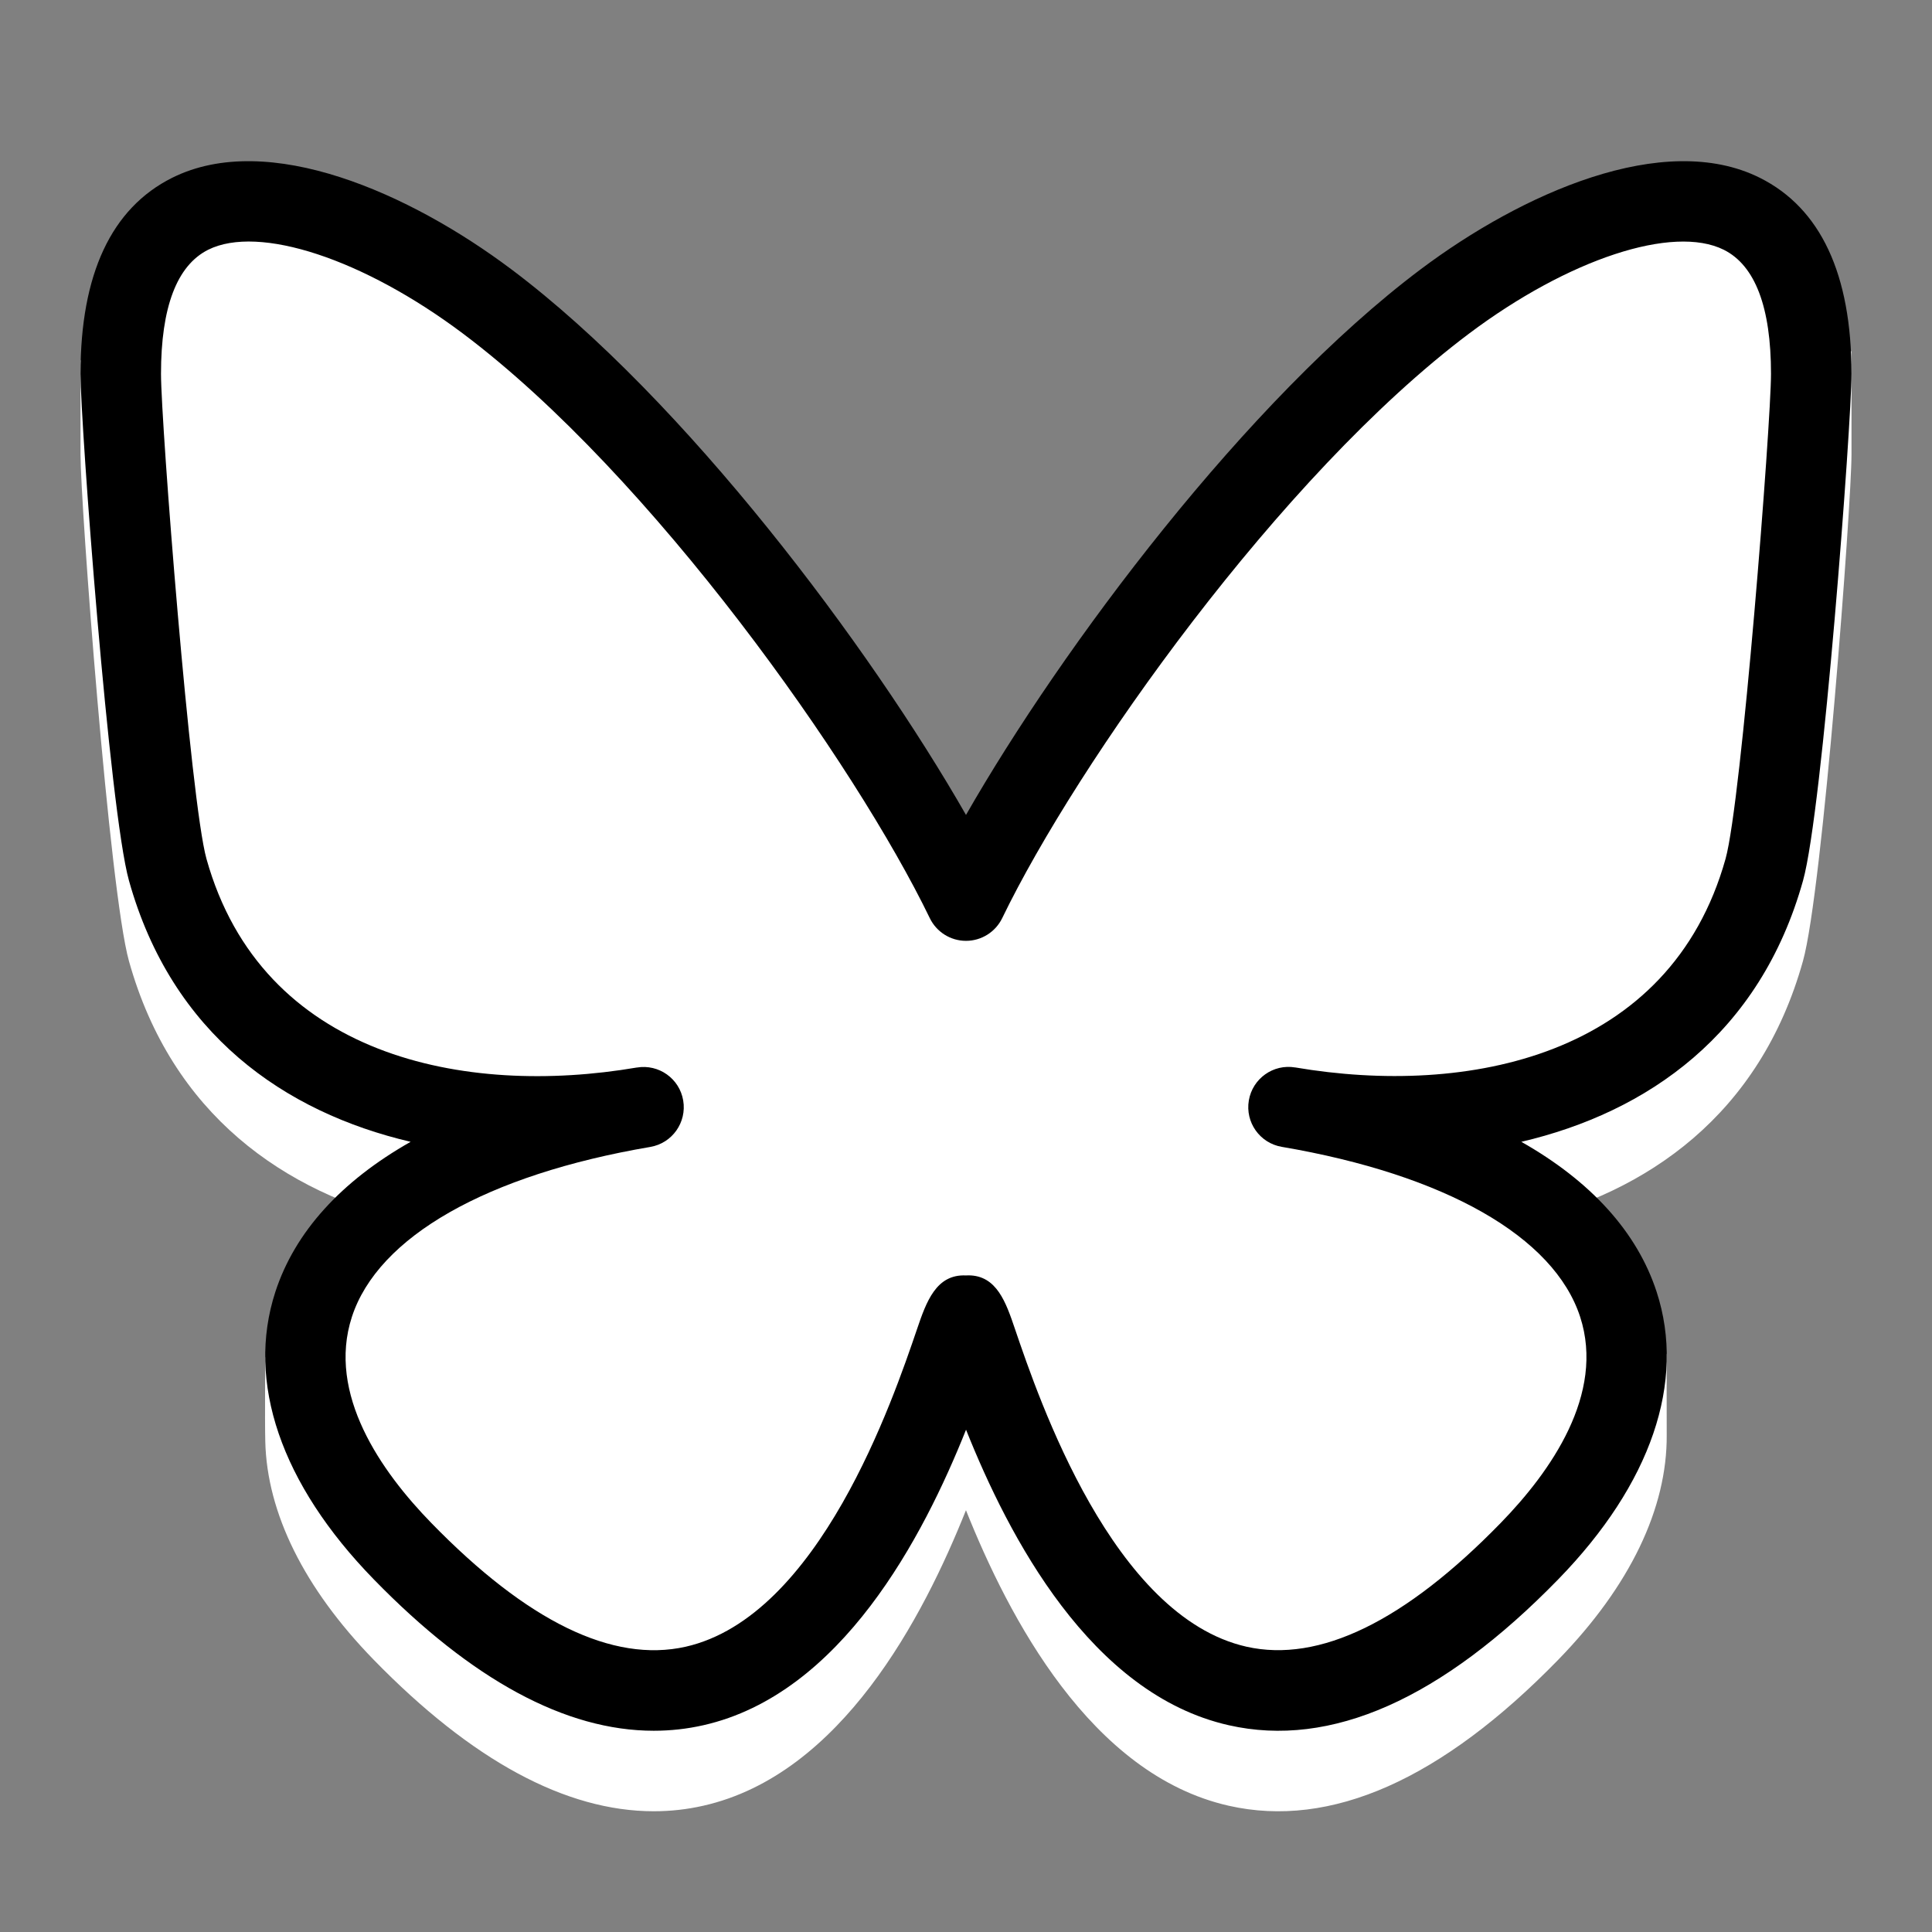 <svg xmlns="http://www.w3.org/2000/svg"  viewBox="0 0 48 48" width="240px" height="240px" baseProfile="basic"><rect x="0" y="0" width="48" height="48" fill="#808080" stroke="none"/><path fill="#fff" d="M43.722,6.417c-2.388-1.191-5.92,0.392-8.426,2.274C30.983,11.93,26.389,18.071,24,22.247	c-2.389-4.175-6.982-10.316-11.295-13.556L12.104,9.49l0,0l0.6-0.799c-2.506-1.883-6.037-3.466-8.426-2.274	C3.458,6.827,2,8.962,2,8.962s0,1.193,0,2.325c0,1.228,0.718,10.853,1.204,12.591c1.067,3.817,3.865,5.755,6.998,6.49	c-1.725,0.978-3.611,3.361-3.611,3.361s-0.014,1.501,0,2.087c0.042,1.77,0.962,3.642,2.692,5.419C11.722,43.739,14.057,45,16.242,45	c0.416,0,0.826-0.045,1.23-0.137c3.433-0.775,5.468-4.688,6.527-7.342c1.06,2.654,3.095,6.567,6.528,7.342	c2.534,0.574,5.287-0.649,8.188-3.628c1.783-1.831,2.706-3.764,2.694-5.582c-0.004-0.53,0-2.006,0-2.006s-1.888-2.302-3.614-3.28	c3.133-0.734,5.932-2.672,6.999-6.49C45.282,22.141,46,12.516,46,11.287c0-0.982,0-2.549,0-2.549S44.634,6.873,43.722,6.417z"/><path fill="#fff" d="M12.104,7.491c4.815,3.617,9.994,10.95,11.896,14.886c1.902-3.935,7.081-11.269,11.896-14.886	C39.371,4.881,45,2.861,45,9.287c0,1.283-0.735,10.78-1.167,12.322c-1.499,5.36-6.962,6.727-11.821,5.9	c8.494,1.446,10.655,6.238,5.988,11.029c-8.863,9.099-12.738-2.283-13.732-5.2c-0.182-0.535-0.267-0.785-0.268-0.572	c-0.001-0.213-0.086,0.037-0.268,0.572c-0.993,2.917-4.869,14.299-13.732,5.2c-4.667-4.791-2.506-9.583,5.988-11.029	c-4.86,0.827-10.323-0.54-11.821-5.9C3.735,20.067,3,10.57,3,9.287C3,2.861,8.63,4.881,12.104,7.491L12.104,7.491z"/><path d="M16.242,43c-2.186,0-4.521-1.261-6.959-3.765c-2.304-2.365-3.171-4.9-2.442-7.138c0.485-1.49,1.637-2.752,3.361-3.729	c-3.133-0.734-5.931-2.672-6.998-6.49C2.718,20.14,2,10.515,2,9.287c0-2.476,0.767-4.115,2.278-4.87	c2.389-1.191,5.92,0.391,8.426,2.274h0.001c4.312,3.239,8.906,9.38,11.295,13.556c2.389-4.176,6.983-10.317,11.296-13.556	c2.506-1.882,6.038-3.465,8.426-2.274C45.233,5.172,46,6.811,46,9.287c0,1.229-0.718,10.854-1.204,12.591	c-1.067,3.817-3.866,5.756-6.999,6.49c1.726,0.978,2.877,2.24,3.362,3.729c0.729,2.237-0.139,4.772-2.442,7.138	c-2.901,2.979-5.654,4.202-8.188,3.628c-3.434-0.775-5.469-4.688-6.528-7.342c-1.06,2.655-3.095,6.567-6.527,7.342	C17.068,42.955,16.658,43,16.242,43z M24.06,31.686c0.704,0,0.934,0.675,1.156,1.33c0.602,1.768,2.434,7.147,5.753,7.896	c1.806,0.406,3.932-0.626,6.314-3.073c1.246-1.278,2.599-3.205,1.975-5.123c-0.649-1.992-3.352-3.531-7.414-4.223	c-0.544-0.093-0.91-0.609-0.817-1.154s0.61-0.911,1.153-0.818l0,0c0.001,0,0.002,0,0.004,0c4.266,0.725,9.308-0.256,10.687-5.184	C43.268,19.919,44,10.516,44,9.287c0-1.656-0.395-2.692-1.172-3.081c-1.261-0.629-3.862,0.229-6.331,2.083	c-4.69,3.523-9.749,10.697-11.597,14.521c-0.167,0.345-0.517,0.565-0.9,0.565l0,0c-0.384,0-0.733-0.22-0.9-0.565	c-1.848-3.823-6.905-10.997-11.596-14.521l0,0c-2.469-1.854-5.07-2.713-6.332-2.084C4.395,6.595,4,7.631,4,9.287	c0,1.229,0.732,10.632,1.13,12.052c1.379,4.927,6.421,5.911,10.687,5.184c0.002,0,0.003,0,0.004,0	c0.546-0.092,1.061,0.273,1.153,0.818s-0.273,1.061-0.817,1.154l0,0c-4.062,0.692-6.765,2.231-7.414,4.222	c-0.625,1.918,0.729,3.845,1.975,5.123c2.382,2.446,4.501,3.479,6.315,3.073c3.318-0.75,5.15-6.128,5.752-7.896	c0.229-0.673,0.473-1.365,1.216-1.329C24.021,31.687,24.04,31.686,24.06,31.686z"/></svg>